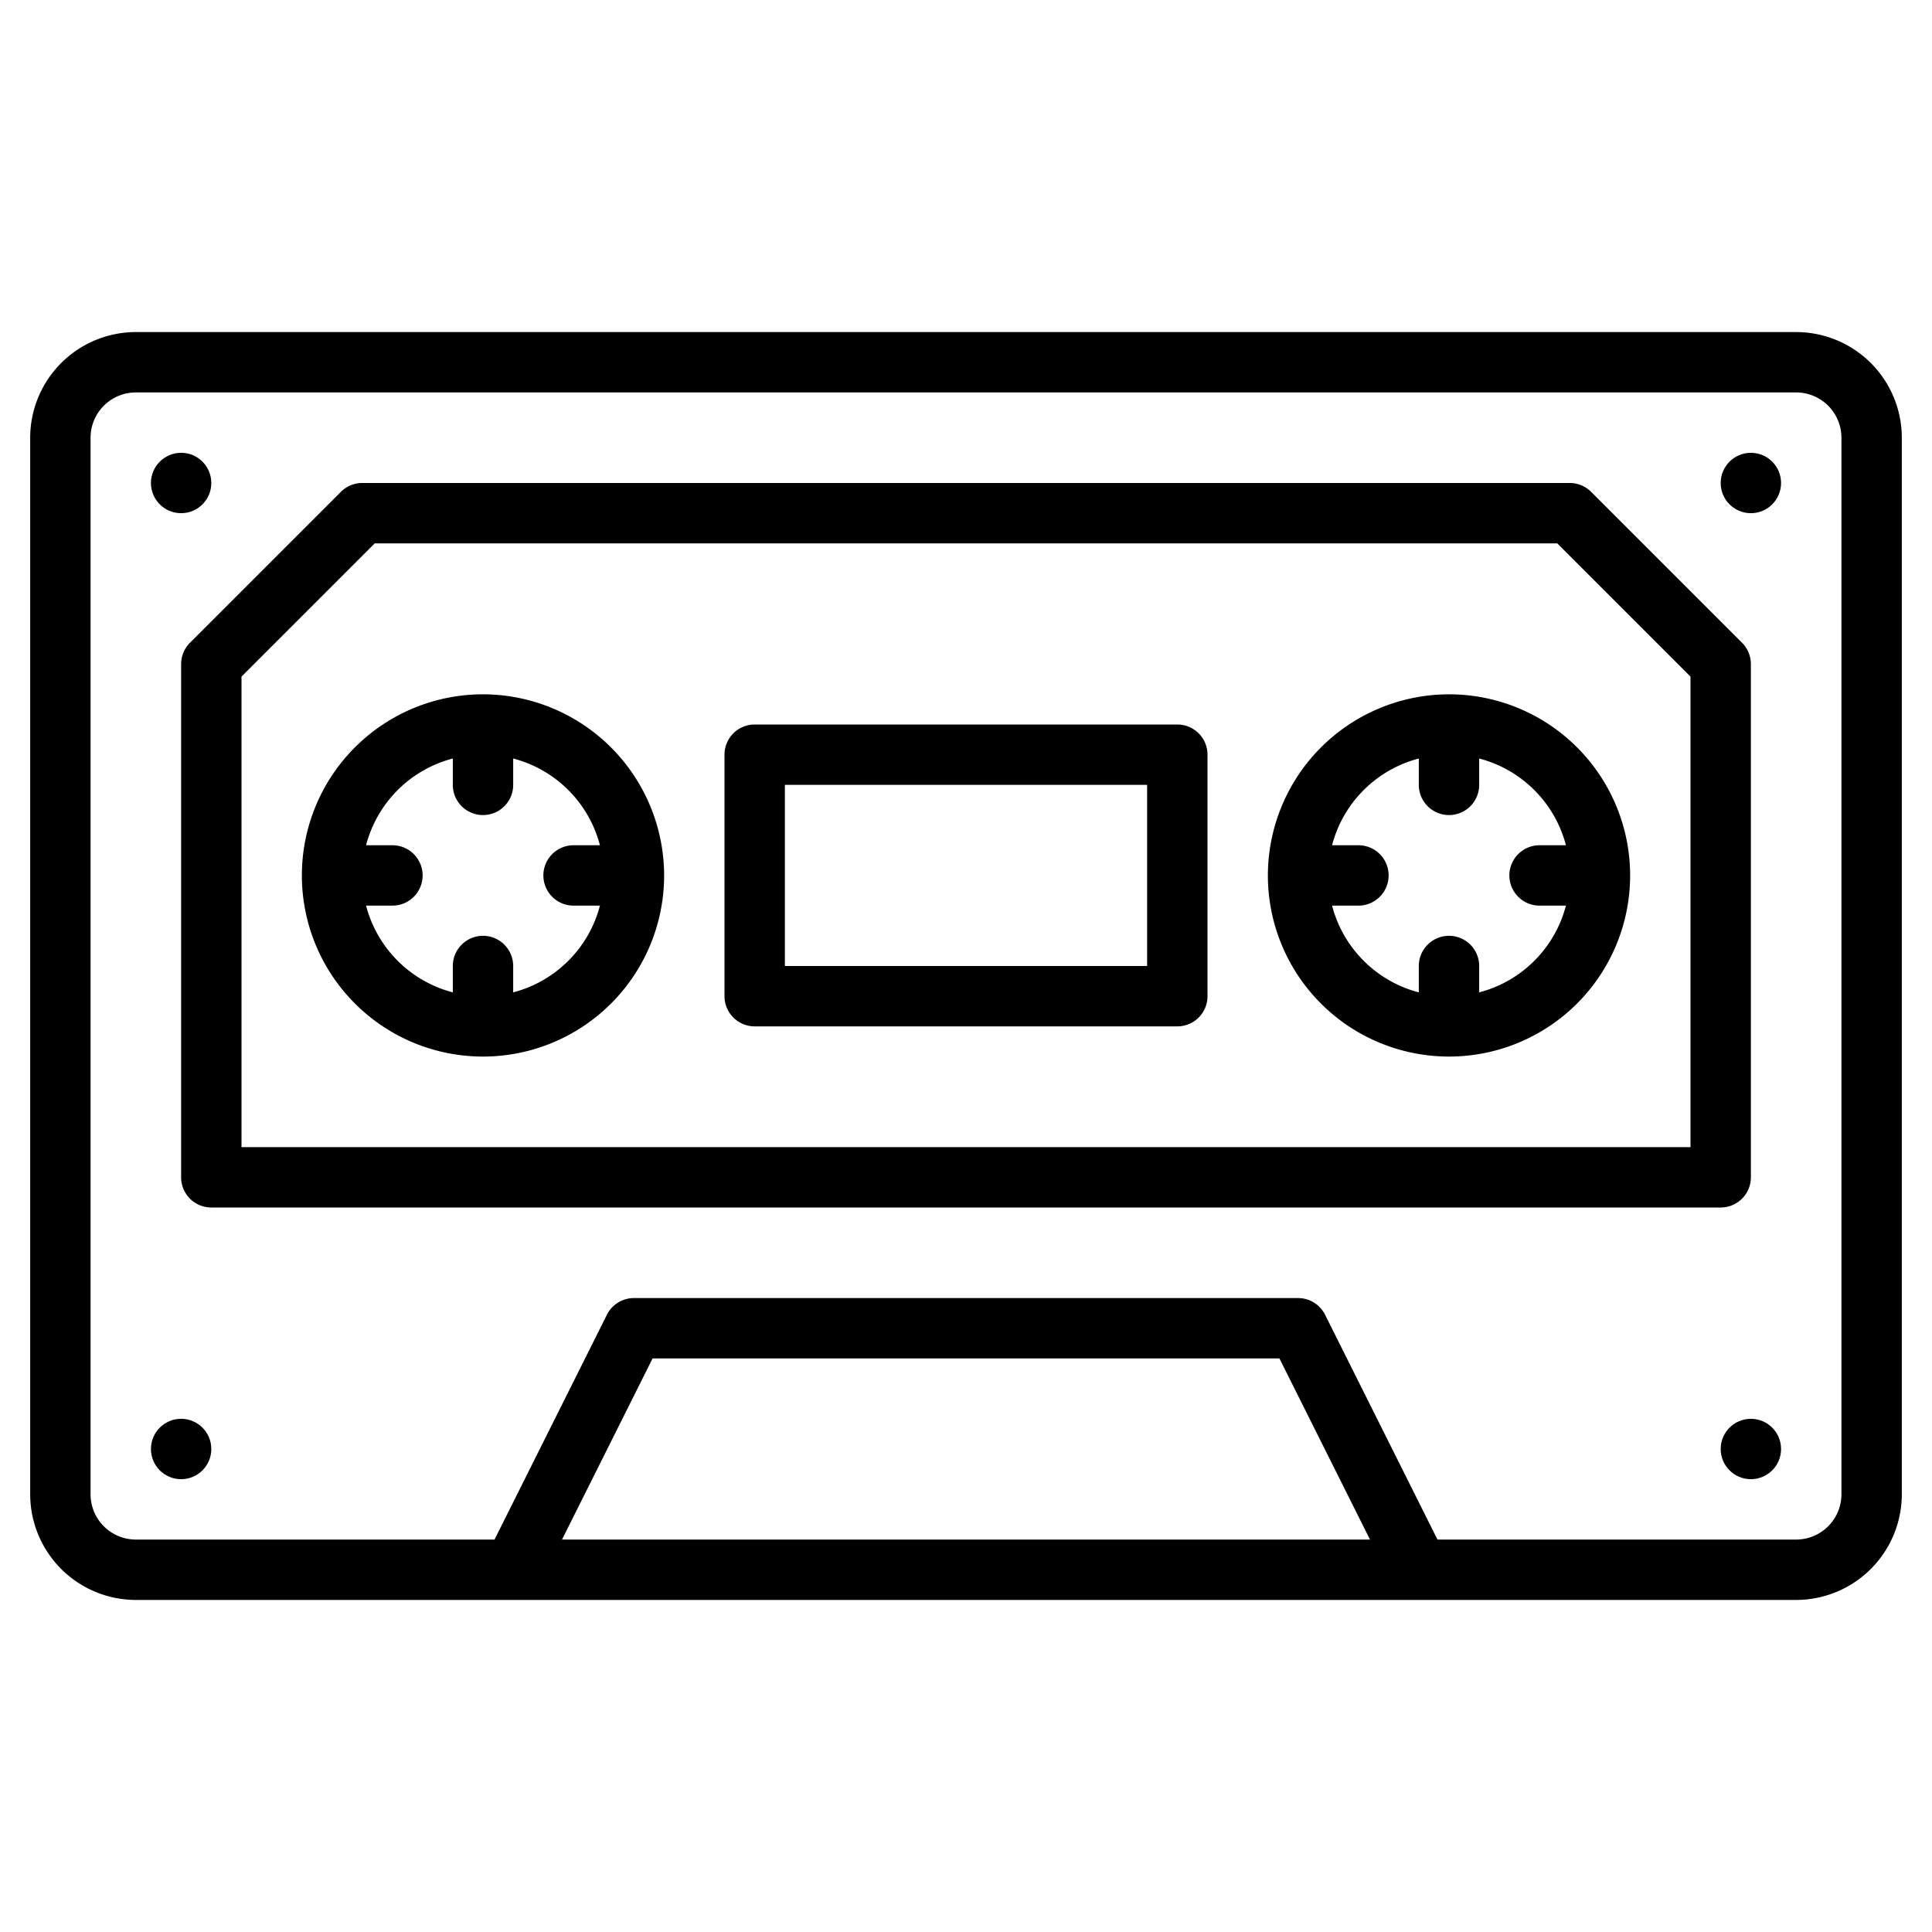 <?xml version="1.0"?>
<svg xmlns="http://www.w3.org/2000/svg" width="512" height="512" viewBox="0 0 512 512"><g><path d="M476,88H36A28.031,28.031,0,0,0,8,116V396a28.031,28.031,0,0,0,28,28H476a28.031,28.031,0,0,0,28-28V116A28.031,28.031,0,0,0,476,88ZM148.94,408l24-48H339.06l24,48ZM488,396a12.01,12.01,0,0,1-12,12H380.94l-29.78-59.58A8.011,8.011,0,0,0,344,344H168a8.011,8.011,0,0,0-7.16,4.42L131.06,408H36a12.01,12.01,0,0,1-12-12V116a12.01,12.01,0,0,1,12-12H476a12.01,12.01,0,0,1,12,12Z"/><path d="M461.66,170.34l-40-40A8.008,8.008,0,0,0,416,128H96a8.008,8.008,0,0,0-5.66,2.34l-40,40A8.008,8.008,0,0,0,48,176V312a8,8,0,0,0,8,8H456a8,8,0,0,0,8-8V176A8.008,8.008,0,0,0,461.66,170.34ZM448,304H64V179.31L99.31,144H412.69L448,179.31Z"/><circle cx="48" cy="128" r="8"/><circle cx="464" cy="128" r="8"/><circle cx="48" cy="384" r="8"/><circle cx="464" cy="384" r="8"/><path d="M128,184a48,48,0,1,0,48,48A48.054,48.054,0,0,0,128,184Zm8,78.987V256a8,8,0,0,0-16,0v6.987A32.118,32.118,0,0,1,97.013,240H104a8,8,0,0,0,0-16H97.013A32.118,32.118,0,0,1,120,201.013V208a8,8,0,0,0,16,0v-6.987A32.118,32.118,0,0,1,158.987,224H152a8,8,0,0,0,0,16h6.987A32.118,32.118,0,0,1,136,262.987Z"/><path d="M336,232a48,48,0,1,0,48-48A48.054,48.054,0,0,0,336,232Zm78.987-8H408a8,8,0,0,0,0,16h6.987A32.118,32.118,0,0,1,392,262.987V256a8,8,0,0,0-16,0v6.987A32.118,32.118,0,0,1,353.013,240H360a8,8,0,0,0,0-16h-6.987A32.118,32.118,0,0,1,376,201.013V208a8,8,0,0,0,16,0v-6.987A32.118,32.118,0,0,1,414.987,224Z"/><path d="M312,192H200a8,8,0,0,0-8,8v64a8,8,0,0,0,8,8H312a8,8,0,0,0,8-8V200A8,8,0,0,0,312,192Zm-8,64H208V208h96Z"/></g></svg>
